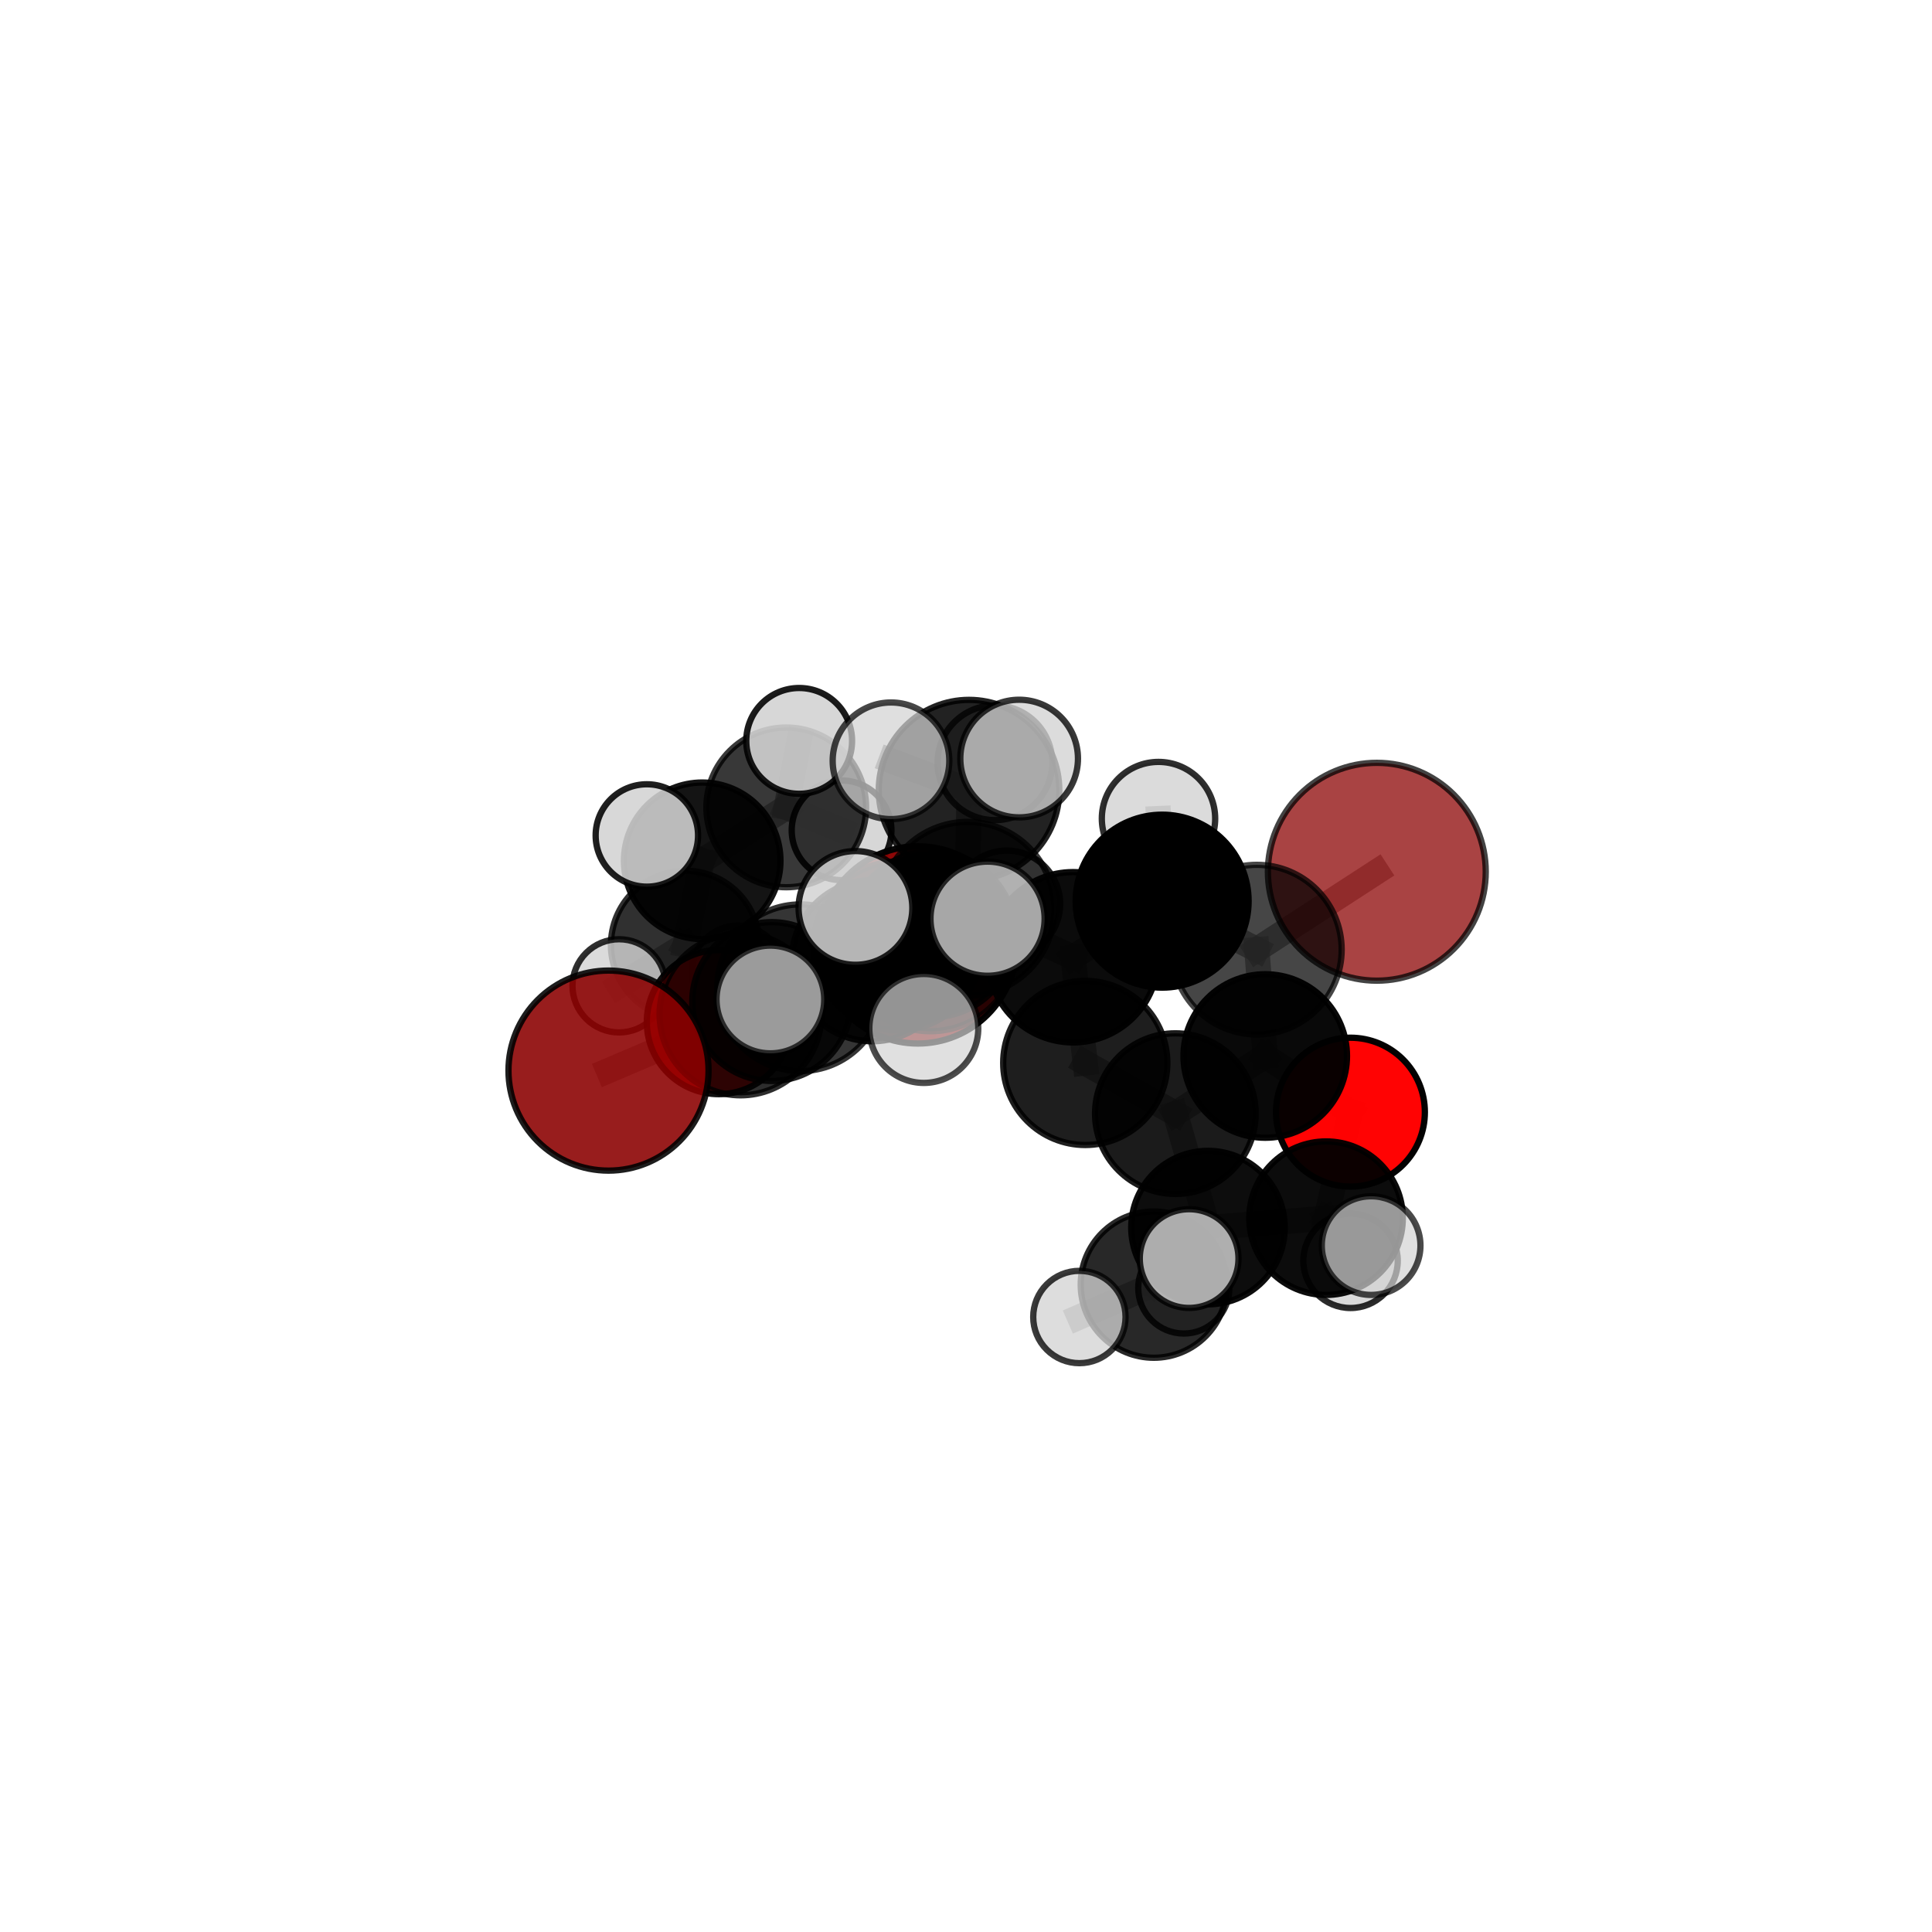 <?xml version="1.0" encoding="utf-8" standalone="no"?>
<!DOCTYPE svg PUBLIC "-//W3C//DTD SVG 1.1//EN"
  "http://www.w3.org/Graphics/SVG/1.1/DTD/svg11.dtd">
<svg xmlns:xlink="http://www.w3.org/1999/xlink" width="153pt" height="153pt" viewBox="0 0 153 153" xmlns="http://www.w3.org/2000/svg" version="1.1">
 <defs>
  <style type="text/css">*{stroke-linejoin: round; stroke-linecap: butt}</style>
 </defs>
 <g id="figure_1">
  <g id="patch_1">
   <path d="M 0 153 
L 153 153 
L 153 0 
L 0 0 
L 0 153 
z
" style="fill: none"/>
  </g>
  <g id="patch_2">
   <path d="M 7.2 145.8 
L 145.8 145.8 
L 145.8 7.2 
L 7.2 7.2 
L 7.2 145.8 
z
" style="fill: none"/>
  </g>
  <g id="axes_1">
   <g id="line2d_1">
    <path d="M 72.688 74.83 
L 69.077 76.082 
" clip-path="url(#pb42d8f7158)" style="fill: none; stroke: #808080; stroke-opacity: 0.647; stroke-width: 2; stroke-linecap: square"/>
   </g>
   <g id="line2d_2">
    <path d="M 69.077 76.082 
L 61.114 79.314 
" clip-path="url(#pb42d8f7158)" style="fill: none; stroke: #808080; stroke-opacity: 0.652; stroke-width: 2; stroke-linecap: square"/>
   </g>
   <g id="line2d_3">
    <path d="M 109.034 69.036 
L 99.533 75.205 
" clip-path="url(#pb42d8f7158)" style="fill: none; stroke: #808080; stroke-opacity: 0.72; stroke-width: 2; stroke-linecap: square"/>
   </g>
   <g id="line2d_4">
    <path d="M 99.533 75.205 
L 100.198 83.627 
" clip-path="url(#pb42d8f7158)" style="fill: none; stroke: #808080; stroke-opacity: 0.691; stroke-width: 2; stroke-linecap: square"/>
   </g>
   <g id="line2d_5">
    <path d="M 48.19 84.783 
L 58.647 80.327 
" clip-path="url(#pb42d8f7158)" style="fill: none; stroke: #808080; stroke-opacity: 0.656; stroke-width: 2; stroke-linecap: square"/>
   </g>
   <g id="line2d_6">
    <path d="M 58.647 80.327 
L 61.114 79.314 
" clip-path="url(#pb42d8f7158)" style="fill: none; stroke: #808080; stroke-opacity: 0.655; stroke-width: 2; stroke-linecap: square"/>
   </g>
   <g id="line2d_7">
    <path d="M 106.944 88.073 
L 100.198 83.627 
" clip-path="url(#pb42d8f7158)" style="fill: none; stroke: #808080; stroke-opacity: 0.662; stroke-width: 2; stroke-linecap: square"/>
   </g>
   <g id="line2d_8">
    <path d="M 106.944 88.073 
L 105.013 96.471 
" clip-path="url(#pb42d8f7158)" style="fill: none; stroke: #808080; stroke-opacity: 0.634; stroke-width: 2; stroke-linecap: square"/>
   </g>
   <g id="line2d_9">
    <path d="M 105.013 96.471 
L 95.663 97.216 
" clip-path="url(#pb42d8f7158)" style="fill: none; stroke: #808080; stroke-opacity: 0.617; stroke-width: 2; stroke-linecap: square"/>
   </g>
   <g id="line2d_10">
    <path d="M 105.013 96.471 
L 108.583 98.641 
" clip-path="url(#pb42d8f7158)" style="fill: none; stroke: #808080; stroke-opacity: 0.619; stroke-width: 2; stroke-linecap: square"/>
   </g>
   <g id="line2d_11">
    <path d="M 105.013 96.471 
L 106.953 99.846 
" clip-path="url(#pb42d8f7158)" style="fill: none; stroke: #808080; stroke-opacity: 0.602; stroke-width: 2; stroke-linecap: square"/>
   </g>
   <g id="line2d_12">
    <path d="M 56.929 80.945 
L 61.114 79.314 
" clip-path="url(#pb42d8f7158)" style="fill: none; stroke: #808080; stroke-opacity: 0.634; stroke-width: 2; stroke-linecap: square"/>
   </g>
   <g id="line2d_13">
    <path d="M 76.61 71.972 
L 84.977 75.808 
" clip-path="url(#pb42d8f7158)" style="fill: none; stroke: #808080; stroke-opacity: 0.724; stroke-width: 2; stroke-linecap: square"/>
   </g>
   <g id="line2d_14">
    <path d="M 76.61 71.972 
L 71.119 74.91 
" clip-path="url(#pb42d8f7158)" style="fill: none; stroke: #808080; stroke-opacity: 0.718; stroke-width: 2; stroke-linecap: square"/>
   </g>
   <g id="line2d_15">
    <path d="M 76.61 71.972 
L 76.74 62.573 
" clip-path="url(#pb42d8f7158)" style="fill: none; stroke: #808080; stroke-opacity: 0.755; stroke-width: 2; stroke-linecap: square"/>
   </g>
   <g id="line2d_16">
    <path d="M 76.61 71.972 
L 73.685 74.723 
" clip-path="url(#pb42d8f7158)" style="fill: none; stroke: #808080; stroke-opacity: 0.739; stroke-width: 2; stroke-linecap: square"/>
   </g>
   <g id="line2d_17">
    <path d="M 84.977 75.808 
L 92.033 71.364 
" clip-path="url(#pb42d8f7158)" style="fill: none; stroke: #808080; stroke-opacity: 0.721; stroke-width: 2; stroke-linecap: square"/>
   </g>
   <g id="line2d_18">
    <path d="M 84.977 75.808 
L 85.945 84.176 
" clip-path="url(#pb42d8f7158)" style="fill: none; stroke: #808080; stroke-opacity: 0.695; stroke-width: 2; stroke-linecap: square"/>
   </g>
   <g id="line2d_19">
    <path d="M 71.119 74.91 
L 63.397 78.221 
" clip-path="url(#pb42d8f7158)" style="fill: none; stroke: #808080; stroke-opacity: 0.697; stroke-width: 2; stroke-linecap: square"/>
   </g>
   <g id="line2d_20">
    <path d="M 71.119 74.91 
L 73.823 73.99 
" clip-path="url(#pb42d8f7158)" style="fill: none; stroke: #808080; stroke-opacity: 0.694; stroke-width: 2; stroke-linecap: square"/>
   </g>
   <g id="line2d_21">
    <path d="M 76.74 62.573 
L 70.56 60.249 
" clip-path="url(#pb42d8f7158)" style="fill: none; stroke: #808080; stroke-opacity: 0.783; stroke-width: 2; stroke-linecap: square"/>
   </g>
   <g id="line2d_22">
    <path d="M 76.74 62.573 
L 80.708 60.072 
" clip-path="url(#pb42d8f7158)" style="fill: none; stroke: #808080; stroke-opacity: 0.788; stroke-width: 2; stroke-linecap: square"/>
   </g>
   <g id="line2d_23">
    <path d="M 76.74 62.573 
L 78.789 60.403 
" clip-path="url(#pb42d8f7158)" style="fill: none; stroke: #808080; stroke-opacity: 0.774; stroke-width: 2; stroke-linecap: square"/>
   </g>
   <g id="line2d_24">
    <path d="M 73.685 74.723 
L 67.746 71.902 
" clip-path="url(#pb42d8f7158)" style="fill: none; stroke: #808080; stroke-opacity: 0.752; stroke-width: 2; stroke-linecap: square"/>
   </g>
   <g id="line2d_25">
    <path d="M 73.685 74.723 
L 73.159 81.446 
" clip-path="url(#pb42d8f7158)" style="fill: none; stroke: #808080; stroke-opacity: 0.729; stroke-width: 2; stroke-linecap: square"/>
   </g>
   <g id="line2d_26">
    <path d="M 73.685 74.723 
L 78.207 72.754 
" clip-path="url(#pb42d8f7158)" style="fill: none; stroke: #808080; stroke-opacity: 0.754; stroke-width: 2; stroke-linecap: square"/>
   </g>
   <g id="line2d_27">
    <path d="M 92.033 71.364 
L 99.533 75.205 
" clip-path="url(#pb42d8f7158)" style="fill: none; stroke: #808080; stroke-opacity: 0.719; stroke-width: 2; stroke-linecap: square"/>
   </g>
   <g id="line2d_28">
    <path d="M 92.033 71.364 
L 91.745 64.826 
" clip-path="url(#pb42d8f7158)" style="fill: none; stroke: #808080; stroke-opacity: 0.743; stroke-width: 2; stroke-linecap: square"/>
   </g>
   <g id="line2d_29">
    <path d="M 85.945 84.176 
L 93.08 88.192 
" clip-path="url(#pb42d8f7158)" style="fill: none; stroke: #808080; stroke-opacity: 0.666; stroke-width: 2; stroke-linecap: square"/>
   </g>
   <g id="line2d_30">
    <path d="M 63.397 78.221 
L 58.647 80.327 
" clip-path="url(#pb42d8f7158)" style="fill: none; stroke: #808080; stroke-opacity: 0.677; stroke-width: 2; stroke-linecap: square"/>
   </g>
   <g id="line2d_31">
    <path d="M 63.397 78.221 
L 61.008 79.151 
" clip-path="url(#pb42d8f7158)" style="fill: none; stroke: #808080; stroke-opacity: 0.697; stroke-width: 2; stroke-linecap: square"/>
   </g>
   <g id="line2d_32">
    <path d="M 73.823 73.99 
L 69.077 76.082 
" clip-path="url(#pb42d8f7158)" style="fill: none; stroke: #808080; stroke-opacity: 0.672; stroke-width: 2; stroke-linecap: square"/>
   </g>
   <g id="line2d_33">
    <path d="M 73.823 73.99 
L 79.73 71.586 
" clip-path="url(#pb42d8f7158)" style="fill: none; stroke: #808080; stroke-opacity: 0.69; stroke-width: 2; stroke-linecap: square"/>
   </g>
   <g id="line2d_34">
    <path d="M 93.08 88.192 
L 100.198 83.627 
" clip-path="url(#pb42d8f7158)" style="fill: none; stroke: #808080; stroke-opacity: 0.664; stroke-width: 2; stroke-linecap: square"/>
   </g>
   <g id="line2d_35">
    <path d="M 93.08 88.192 
L 95.663 97.216 
" clip-path="url(#pb42d8f7158)" style="fill: none; stroke: #808080; stroke-opacity: 0.636; stroke-width: 2; stroke-linecap: square"/>
   </g>
   <g id="line2d_36">
    <path d="M 95.663 97.216 
L 91.375 101.733 
" clip-path="url(#pb42d8f7158)" style="fill: none; stroke: #808080; stroke-opacity: 0.597; stroke-width: 2; stroke-linecap: square"/>
   </g>
   <g id="line2d_37">
    <path d="M 95.663 97.216 
L 94.17 99.669 
" clip-path="url(#pb42d8f7158)" style="fill: none; stroke: #808080; stroke-opacity: 0.62; stroke-width: 2; stroke-linecap: square"/>
   </g>
   <g id="line2d_38">
    <path d="M 54.259 74.832 
L 55.609 68.169 
" clip-path="url(#pb42d8f7158)" style="fill: none; stroke: #808080; stroke-opacity: 0.612; stroke-width: 2; stroke-linecap: square"/>
   </g>
   <g id="line2d_39">
    <path d="M 54.259 74.832 
L 49.026 78.071 
" clip-path="url(#pb42d8f7158)" style="fill: none; stroke: #808080; stroke-opacity: 0.583; stroke-width: 2; stroke-linecap: square"/>
   </g>
   <g id="line2d_40">
    <path d="M 54.259 74.832 
L 58.425 76.957 
" clip-path="url(#pb42d8f7158)" style="fill: none; stroke: #808080; stroke-opacity: 0.579; stroke-width: 2; stroke-linecap: square"/>
   </g>
   <g id="line2d_41">
    <path d="M 55.609 68.169 
L 62.264 63.939 
" clip-path="url(#pb42d8f7158)" style="fill: none; stroke: #808080; stroke-opacity: 0.642; stroke-width: 2; stroke-linecap: square"/>
   </g>
   <g id="line2d_42">
    <path d="M 55.609 68.169 
L 51.226 66.162 
" clip-path="url(#pb42d8f7158)" style="fill: none; stroke: #808080; stroke-opacity: 0.644; stroke-width: 2; stroke-linecap: square"/>
   </g>
   <g id="line2d_43">
    <path d="M 91.375 101.733 
L 85.48 104.297 
" clip-path="url(#pb42d8f7158)" style="fill: none; stroke: #808080; stroke-opacity: 0.574; stroke-width: 2; stroke-linecap: square"/>
   </g>
   <g id="line2d_44">
    <path d="M 91.375 101.733 
L 93.75 101.998 
" clip-path="url(#pb42d8f7158)" style="fill: none; stroke: #808080; stroke-opacity: 0.569; stroke-width: 2; stroke-linecap: square"/>
   </g>
   <g id="line2d_45">
    <path d="M 62.264 63.939 
L 63.289 58.673 
" clip-path="url(#pb42d8f7158)" style="fill: none; stroke: #808080; stroke-opacity: 0.668; stroke-width: 2; stroke-linecap: square"/>
   </g>
   <g id="line2d_46">
    <path d="M 62.264 63.939 
L 66.647 65.754 
" clip-path="url(#pb42d8f7158)" style="fill: none; stroke: #808080; stroke-opacity: 0.641; stroke-width: 2; stroke-linecap: square"/>
   </g>
   <g id="Path3DCollection_1">
    <path d="M 58.425 80.603 
C 59.392 80.603 60.319 80.219 61.003 79.535 
C 61.687 78.852 62.071 77.924 62.071 76.957 
C 62.071 75.99 61.687 75.062 61.003 74.379 
C 60.319 73.695 59.392 73.311 58.425 73.311 
C 57.458 73.311 56.53 73.695 55.846 74.379 
C 55.162 75.062 54.778 75.99 54.778 76.957 
C 54.778 77.924 55.162 78.852 55.846 79.535 
C 56.53 80.219 57.458 80.603 58.425 80.603 
z
" clip-path="url(#pb42d8f7158)" style="fill: #d3d3d3; fill-opacity: 0.795; stroke: #000000; stroke-opacity: 0.795; stroke-width: 0.5"/>
    <path d="M 66.647 69.702 
C 67.694 69.702 68.698 69.286 69.438 68.546 
C 70.179 67.805 70.595 66.801 70.595 65.754 
C 70.595 64.707 70.179 63.703 69.438 62.962 
C 68.698 62.222 67.694 61.806 66.647 61.806 
C 65.6 61.806 64.595 62.222 63.855 62.962 
C 63.114 63.703 62.698 64.707 62.698 65.754 
C 62.698 66.801 63.114 67.805 63.855 68.546 
C 64.595 69.286 65.6 69.702 66.647 69.702 
z
" clip-path="url(#pb42d8f7158)" style="fill: #d3d3d3; fill-opacity: 0.914; stroke: #000000; stroke-opacity: 0.914; stroke-width: 0.5"/>
    <path d="M 54.259 80.711 
C 55.818 80.711 57.314 80.091 58.416 78.989 
C 59.518 77.886 60.138 76.391 60.138 74.832 
C 60.138 73.273 59.518 71.777 58.416 70.675 
C 57.314 69.573 55.818 68.953 54.259 68.953 
C 52.7 68.953 51.205 69.573 50.102 70.675 
C 49 71.777 48.38 73.273 48.38 74.832 
C 48.38 76.391 49 77.886 50.102 78.989 
C 51.205 80.091 52.7 80.711 54.259 80.711 
z
" clip-path="url(#pb42d8f7158)" style="fill-opacity: 0.81; stroke: #000000; stroke-opacity: 0.81; stroke-width: 0.5"/>
    <path d="M 49.026 81.761 
C 50.005 81.761 50.943 81.372 51.635 80.68 
C 52.327 79.988 52.716 79.05 52.716 78.071 
C 52.716 77.092 52.327 76.154 51.635 75.462 
C 50.943 74.77 50.005 74.381 49.026 74.381 
C 48.047 74.381 47.109 74.77 46.417 75.462 
C 45.725 76.154 45.336 77.092 45.336 78.071 
C 45.336 79.05 45.725 79.988 46.417 80.68 
C 47.109 81.372 48.047 81.761 49.026 81.761 
z
" clip-path="url(#pb42d8f7158)" style="fill: #d3d3d3; fill-opacity: 0.814; stroke: #000000; stroke-opacity: 0.814; stroke-width: 0.5"/>
    <path d="M 62.264 70.263 
C 63.941 70.263 65.55 69.597 66.736 68.411 
C 67.922 67.225 68.588 65.616 68.588 63.939 
C 68.588 62.262 67.922 60.653 66.736 59.467 
C 65.55 58.281 63.941 57.614 62.264 57.614 
C 60.587 57.614 58.978 58.281 57.792 59.467 
C 56.606 60.653 55.94 62.262 55.94 63.939 
C 55.94 65.616 56.606 67.225 57.792 68.411 
C 58.978 69.597 60.587 70.263 62.264 70.263 
z
" clip-path="url(#pb42d8f7158)" style="fill-opacity: 0.778; stroke: #000000; stroke-opacity: 0.778; stroke-width: 0.5"/>
    <path d="M 55.609 74.368 
C 57.253 74.368 58.83 73.715 59.992 72.552 
C 61.155 71.39 61.808 69.813 61.808 68.169 
C 61.808 66.525 61.155 64.948 59.992 63.786 
C 58.83 62.623 57.253 61.97 55.609 61.97 
C 53.965 61.97 52.388 62.623 51.226 63.786 
C 50.063 64.948 49.41 66.525 49.41 68.169 
C 49.41 69.813 50.063 71.39 51.226 72.552 
C 52.388 73.715 53.965 74.368 55.609 74.368 
z
" clip-path="url(#pb42d8f7158)" style="fill-opacity: 0.918; stroke: #000000; stroke-opacity: 0.918; stroke-width: 0.5"/>
    <path d="M 63.289 62.863 
C 64.4 62.863 65.466 62.421 66.251 61.636 
C 67.037 60.85 67.478 59.784 67.478 58.673 
C 67.478 57.562 67.037 56.496 66.251 55.711 
C 65.466 54.925 64.4 54.484 63.289 54.484 
C 62.178 54.484 61.112 54.925 60.326 55.711 
C 59.541 56.496 59.099 57.562 59.099 58.673 
C 59.099 59.784 59.541 60.85 60.326 61.636 
C 61.112 62.421 62.178 62.863 63.289 62.863 
z
" clip-path="url(#pb42d8f7158)" style="fill: #d3d3d3; fill-opacity: 0.891; stroke: #000000; stroke-opacity: 0.891; stroke-width: 0.5"/>
    <path d="M 51.226 70.217 
C 52.301 70.217 53.332 69.789 54.093 69.029 
C 54.853 68.269 55.28 67.237 55.28 66.162 
C 55.28 65.087 54.853 64.055 54.093 63.295 
C 53.332 62.535 52.301 62.108 51.226 62.108 
C 50.15 62.108 49.119 62.535 48.359 63.295 
C 47.598 64.055 47.171 65.087 47.171 66.162 
C 47.171 67.237 47.598 68.269 48.359 69.029 
C 49.119 69.789 50.15 70.217 51.226 70.217 
z
" clip-path="url(#pb42d8f7158)" style="fill: #d3d3d3; fill-opacity: 0.878; stroke: #000000; stroke-opacity: 0.878; stroke-width: 0.5"/>
    <path d="M 72.688 82.64 
C 74.759 82.64 76.746 81.817 78.211 80.353 
C 79.676 78.888 80.499 76.901 80.499 74.83 
C 80.499 72.758 79.676 70.771 78.211 69.307 
C 76.746 67.842 74.759 67.019 72.688 67.019 
C 70.617 67.019 68.63 67.842 67.165 69.307 
C 65.7 70.771 64.877 72.758 64.877 74.83 
C 64.877 76.901 65.7 78.888 67.165 80.353 
C 68.63 81.817 70.617 82.64 72.688 82.64 
z
" clip-path="url(#pb42d8f7158)" style="fill: #8b0000; fill-opacity: 0.97; stroke: #000000; stroke-opacity: 0.97; stroke-width: 0.5"/>
    <path d="M 56.929 86.65 
C 58.442 86.65 59.894 86.049 60.964 84.979 
C 62.034 83.909 62.635 82.458 62.635 80.945 
C 62.635 79.431 62.034 77.98 60.964 76.91 
C 59.894 75.84 58.442 75.239 56.929 75.239 
C 55.416 75.239 53.965 75.84 52.895 76.91 
C 51.825 77.98 51.223 79.431 51.223 80.945 
C 51.223 82.458 51.825 83.909 52.895 84.979 
C 53.965 86.049 55.416 86.65 56.929 86.65 
z
" clip-path="url(#pb42d8f7158)" style="fill: #ff0000; fill-opacity: 0.93; stroke: #000000; stroke-opacity: 0.93; stroke-width: 0.5"/>
    <path d="M 69.077 82.46 
C 70.768 82.46 72.391 81.788 73.587 80.592 
C 74.783 79.396 75.455 77.774 75.455 76.082 
C 75.455 74.391 74.783 72.769 73.587 71.573 
C 72.391 70.377 70.768 69.705 69.077 69.705 
C 67.385 69.705 65.763 70.377 64.567 71.573 
C 63.371 72.769 62.699 74.391 62.699 76.082 
C 62.699 77.774 63.371 79.396 64.567 80.592 
C 65.763 81.788 67.385 82.46 69.077 82.46 
z
" clip-path="url(#pb42d8f7158)" style="fill-opacity: 0.911; stroke: #000000; stroke-opacity: 0.911; stroke-width: 0.5"/>
    <path d="M 61.114 85.603 
C 62.782 85.603 64.381 84.94 65.561 83.761 
C 66.74 82.582 67.403 80.982 67.403 79.314 
C 67.403 77.646 66.74 76.047 65.561 74.867 
C 64.381 73.688 62.782 73.025 61.114 73.025 
C 59.446 73.025 57.847 73.688 56.667 74.867 
C 55.488 76.047 54.825 77.646 54.825 79.314 
C 54.825 80.982 55.488 82.582 56.667 83.761 
C 57.847 84.94 59.446 85.603 61.114 85.603 
z
" clip-path="url(#pb42d8f7158)" style="fill-opacity: 0.864; stroke: #000000; stroke-opacity: 0.864; stroke-width: 0.5"/>
    <path d="M 79.73 75.811 
C 80.851 75.811 81.925 75.366 82.718 74.574 
C 83.51 73.782 83.955 72.707 83.955 71.586 
C 83.955 70.466 83.51 69.391 82.718 68.599 
C 81.925 67.807 80.851 67.362 79.73 67.362 
C 78.61 67.362 77.535 67.807 76.743 68.599 
C 75.95 69.391 75.505 70.466 75.505 71.586 
C 75.505 72.707 75.95 73.782 76.743 74.574 
C 77.535 75.366 78.61 75.811 79.73 75.811 
z
" clip-path="url(#pb42d8f7158)" style="fill: #d3d3d3; fill-opacity: 0.846; stroke: #000000; stroke-opacity: 0.846; stroke-width: 0.5"/>
    <path d="M 73.823 80.551 
C 75.563 80.551 77.232 79.86 78.463 78.629 
C 79.693 77.399 80.384 75.73 80.384 73.99 
C 80.384 72.25 79.693 70.581 78.463 69.35 
C 77.232 68.12 75.563 67.428 73.823 67.428 
C 72.083 67.428 70.414 68.12 69.183 69.35 
C 67.953 70.581 67.262 72.25 67.262 73.99 
C 67.262 75.73 67.953 77.399 69.183 78.629 
C 70.414 79.86 72.083 80.551 73.823 80.551 
z
" clip-path="url(#pb42d8f7158)" style="fill-opacity: 0.857; stroke: #000000; stroke-opacity: 0.857; stroke-width: 0.5"/>
    <path d="M 93.75 105.606 
C 94.707 105.606 95.625 105.226 96.301 104.549 
C 96.978 103.873 97.358 102.955 97.358 101.998 
C 97.358 101.041 96.978 100.123 96.301 99.446 
C 95.625 98.77 94.707 98.39 93.75 98.39 
C 92.793 98.39 91.875 98.77 91.198 99.446 
C 90.522 100.123 90.141 101.041 90.141 101.998 
C 90.141 102.955 90.522 103.873 91.198 104.549 
C 91.875 105.226 92.793 105.606 93.75 105.606 
z
" clip-path="url(#pb42d8f7158)" style="fill: #d3d3d3; fill-opacity: 0.82; stroke: #000000; stroke-opacity: 0.82; stroke-width: 0.5"/>
    <path d="M 58.647 86.741 
C 60.348 86.741 61.98 86.065 63.183 84.862 
C 64.386 83.66 65.062 82.028 65.062 80.327 
C 65.062 78.626 64.386 76.994 63.183 75.791 
C 61.98 74.589 60.348 73.913 58.647 73.913 
C 56.946 73.913 55.315 74.589 54.112 75.791 
C 52.909 76.994 52.233 78.626 52.233 80.327 
C 52.233 82.028 52.909 83.66 54.112 84.862 
C 55.315 86.065 56.946 86.741 58.647 86.741 
z
" clip-path="url(#pb42d8f7158)" style="fill-opacity: 0.823; stroke: #000000; stroke-opacity: 0.823; stroke-width: 0.5"/>
    <path d="M 48.19 92.705 
C 50.291 92.705 52.306 91.871 53.792 90.385 
C 55.277 88.899 56.112 86.884 56.112 84.783 
C 56.112 82.682 55.277 80.667 53.792 79.182 
C 52.306 77.696 50.291 76.862 48.19 76.862 
C 46.089 76.862 44.074 77.696 42.588 79.182 
C 41.103 80.667 40.268 82.682 40.268 84.783 
C 40.268 86.884 41.103 88.899 42.588 90.385 
C 44.074 91.871 46.089 92.705 48.19 92.705 
z
" clip-path="url(#pb42d8f7158)" style="fill: #8b0000; fill-opacity: 0.886; stroke: #000000; stroke-opacity: 0.886; stroke-width: 0.5"/>
    <path d="M 106.953 103.585 
C 107.945 103.585 108.896 103.191 109.597 102.49 
C 110.298 101.789 110.692 100.837 110.692 99.846 
C 110.692 98.854 110.298 97.903 109.597 97.202 
C 108.896 96.5 107.945 96.106 106.953 96.106 
C 105.962 96.106 105.01 96.5 104.309 97.202 
C 103.608 97.903 103.214 98.854 103.214 99.846 
C 103.214 100.837 103.608 101.789 104.309 102.49 
C 105.01 103.191 105.962 103.585 106.953 103.585 
z
" clip-path="url(#pb42d8f7158)" style="fill: #d3d3d3; fill-opacity: 0.83; stroke: #000000; stroke-opacity: 0.83; stroke-width: 0.5"/>
    <path d="M 91.375 107.524 
C 92.911 107.524 94.384 106.914 95.47 105.828 
C 96.556 104.742 97.166 103.269 97.166 101.733 
C 97.166 100.197 96.556 98.724 95.47 97.638 
C 94.384 96.552 92.911 95.942 91.375 95.942 
C 89.839 95.942 88.366 96.552 87.28 97.638 
C 86.194 98.724 85.584 100.197 85.584 101.733 
C 85.584 103.269 86.194 104.742 87.28 105.828 
C 88.366 106.914 89.839 107.524 91.375 107.524 
z
" clip-path="url(#pb42d8f7158)" style="fill-opacity: 0.841; stroke: #000000; stroke-opacity: 0.841; stroke-width: 0.5"/>
    <path d="M 71.119 81.586 
C 72.889 81.586 74.587 80.883 75.839 79.631 
C 77.091 78.379 77.795 76.681 77.795 74.91 
C 77.795 73.14 77.091 71.442 75.839 70.19 
C 74.587 68.938 72.889 68.234 71.119 68.234 
C 69.348 68.234 67.65 68.938 66.398 70.19 
C 65.146 71.442 64.443 73.14 64.443 74.91 
C 64.443 76.681 65.146 78.379 66.398 79.631 
C 67.65 80.883 69.348 81.586 71.119 81.586 
z
" clip-path="url(#pb42d8f7158)" style="fill-opacity: 0.808; stroke: #000000; stroke-opacity: 0.808; stroke-width: 0.5"/>
    <path d="M 78.789 64.948 
C 79.994 64.948 81.15 64.469 82.002 63.617 
C 82.855 62.764 83.334 61.608 83.334 60.403 
C 83.334 59.197 82.855 58.041 82.002 57.189 
C 81.15 56.337 79.994 55.858 78.789 55.858 
C 77.583 55.858 76.427 56.337 75.575 57.189 
C 74.722 58.041 74.243 59.197 74.243 60.403 
C 74.243 61.608 74.722 62.764 75.575 63.617 
C 76.427 64.469 77.583 64.948 78.789 64.948 
z
" clip-path="url(#pb42d8f7158)" style="fill: #d3d3d3; fill-opacity: 0.771; stroke: #000000; stroke-opacity: 0.771; stroke-width: 0.5"/>
    <path d="M 109.034 77.662 
C 111.322 77.662 113.516 76.753 115.133 75.136 
C 116.751 73.518 117.66 71.324 117.66 69.036 
C 117.66 66.749 116.751 64.555 115.133 62.937 
C 113.516 61.319 111.322 60.41 109.034 60.41 
C 106.746 60.41 104.552 61.319 102.934 62.937 
C 101.317 64.555 100.408 66.749 100.408 69.036 
C 100.408 71.324 101.317 73.518 102.934 75.136 
C 104.552 76.753 106.746 77.662 109.034 77.662 
z
" clip-path="url(#pb42d8f7158)" style="fill: #8b0000; fill-opacity: 0.737; stroke: #000000; stroke-opacity: 0.737; stroke-width: 0.5"/>
    <path d="M 85.48 107.953 
C 86.45 107.953 87.38 107.568 88.065 106.882 
C 88.751 106.197 89.136 105.267 89.136 104.297 
C 89.136 103.327 88.751 102.397 88.065 101.712 
C 87.38 101.026 86.45 100.641 85.48 100.641 
C 84.51 100.641 83.58 101.026 82.895 101.712 
C 82.209 102.397 81.824 103.327 81.824 104.297 
C 81.824 105.267 82.209 106.197 82.895 106.882 
C 83.58 107.568 84.51 107.953 85.48 107.953 
z
" clip-path="url(#pb42d8f7158)" style="fill: #d3d3d3; fill-opacity: 0.771; stroke: #000000; stroke-opacity: 0.771; stroke-width: 0.5"/>
    <path d="M 63.397 84.818 
C 65.147 84.818 66.825 84.123 68.062 82.886 
C 69.3 81.649 69.995 79.97 69.995 78.221 
C 69.995 76.471 69.3 74.793 68.062 73.555 
C 66.825 72.318 65.147 71.623 63.397 71.623 
C 61.647 71.623 59.969 72.318 58.732 73.555 
C 57.494 74.793 56.799 76.471 56.799 78.221 
C 56.799 79.97 57.494 81.649 58.732 82.886 
C 59.969 84.123 61.647 84.818 63.397 84.818 
z
" clip-path="url(#pb42d8f7158)" style="fill-opacity: 0.792; stroke: #000000; stroke-opacity: 0.792; stroke-width: 0.5"/>
    <path d="M 99.533 81.923 
C 101.314 81.923 103.023 81.215 104.283 79.956 
C 105.543 78.696 106.251 76.987 106.251 75.205 
C 106.251 73.424 105.543 71.715 104.283 70.455 
C 103.023 69.195 101.314 68.487 99.533 68.487 
C 97.751 68.487 96.042 69.195 94.782 70.455 
C 93.523 71.715 92.815 73.424 92.815 75.205 
C 92.815 76.987 93.523 78.696 94.782 79.956 
C 96.042 81.215 97.751 81.923 99.533 81.923 
z
" clip-path="url(#pb42d8f7158)" style="fill-opacity: 0.723; stroke: #000000; stroke-opacity: 0.723; stroke-width: 0.5"/>
    <path d="M 91.745 69.315 
C 92.935 69.315 94.077 68.842 94.919 68 
C 95.761 67.158 96.234 66.016 96.234 64.826 
C 96.234 63.636 95.761 62.494 94.919 61.652 
C 94.077 60.81 92.935 60.337 91.745 60.337 
C 90.554 60.337 89.413 60.81 88.571 61.652 
C 87.729 62.494 87.256 63.636 87.256 64.826 
C 87.256 66.016 87.729 67.158 88.571 68 
C 89.413 68.842 90.554 69.315 91.745 69.315 
z
" clip-path="url(#pb42d8f7158)" style="fill: #d3d3d3; fill-opacity: 0.814; stroke: #000000; stroke-opacity: 0.814; stroke-width: 0.5"/>
    <path d="M 106.944 93.968 
C 108.508 93.968 110.007 93.346 111.112 92.241 
C 112.218 91.136 112.839 89.636 112.839 88.073 
C 112.839 86.51 112.218 85.011 111.112 83.905 
C 110.007 82.8 108.508 82.179 106.944 82.179 
C 105.381 82.179 103.882 82.8 102.776 83.905 
C 101.671 85.011 101.05 86.51 101.05 88.073 
C 101.05 89.636 101.671 91.136 102.776 92.241 
C 103.882 93.346 105.381 93.968 106.944 93.968 
z
" clip-path="url(#pb42d8f7158)" style="fill: #ff0000; fill-opacity: 0.987; stroke: #000000; stroke-opacity: 0.987; stroke-width: 0.5"/>
    <path d="M 92.033 78.212 
C 93.849 78.212 95.591 77.49 96.875 76.206 
C 98.159 74.922 98.88 73.18 98.88 71.364 
C 98.88 69.548 98.159 67.806 96.875 66.522 
C 95.591 65.238 93.849 64.517 92.033 64.517 
C 90.217 64.517 88.475 65.238 87.191 66.522 
C 85.907 67.806 85.185 69.548 85.185 71.364 
C 85.185 73.18 85.907 74.922 87.191 76.206 
C 88.475 77.49 90.217 78.212 92.033 78.212 
z
" clip-path="url(#pb42d8f7158)" style="stroke: #000000; stroke-width: 0.5"/>
    <path d="M 100.198 90.101 
C 101.915 90.101 103.562 89.419 104.776 88.205 
C 105.99 86.991 106.672 85.344 106.672 83.627 
C 106.672 81.91 105.99 80.263 104.776 79.049 
C 103.562 77.835 101.915 77.153 100.198 77.153 
C 98.481 77.153 96.834 77.835 95.62 79.049 
C 94.406 80.263 93.724 81.91 93.724 83.627 
C 93.724 85.344 94.406 86.991 95.62 88.205 
C 96.834 89.419 98.481 90.101 100.198 90.101 
z
" clip-path="url(#pb42d8f7158)" style="fill-opacity: 0.964; stroke: #000000; stroke-opacity: 0.964; stroke-width: 0.5"/>
    <path d="M 105.013 102.549 
C 106.625 102.549 108.172 101.909 109.311 100.769 
C 110.451 99.629 111.092 98.083 111.092 96.471 
C 111.092 94.859 110.451 93.312 109.311 92.172 
C 108.172 91.032 106.625 90.392 105.013 90.392 
C 103.401 90.392 101.855 91.032 100.715 92.172 
C 99.575 93.312 98.935 94.859 98.935 96.471 
C 98.935 98.083 99.575 99.629 100.715 100.769 
C 101.855 101.909 103.401 102.549 105.013 102.549 
z
" clip-path="url(#pb42d8f7158)" style="fill-opacity: 0.951; stroke: #000000; stroke-opacity: 0.951; stroke-width: 0.5"/>
    <path d="M 93.08 94.552 
C 94.767 94.552 96.384 93.882 97.577 92.689 
C 98.77 91.497 99.44 89.879 99.44 88.192 
C 99.44 86.505 98.77 84.888 97.577 83.695 
C 96.384 82.502 94.767 81.832 93.08 81.832 
C 91.393 81.832 89.775 82.502 88.583 83.695 
C 87.39 84.888 86.72 86.505 86.72 88.192 
C 86.72 89.879 87.39 91.497 88.583 92.689 
C 89.775 93.882 91.393 94.552 93.08 94.552 
z
" clip-path="url(#pb42d8f7158)" style="fill-opacity: 0.893; stroke: #000000; stroke-opacity: 0.893; stroke-width: 0.5"/>
    <path d="M 84.977 82.553 
C 86.765 82.553 88.481 81.842 89.746 80.578 
C 91.011 79.313 91.721 77.597 91.721 75.808 
C 91.721 74.02 91.011 72.304 89.746 71.039 
C 88.481 69.774 86.765 69.064 84.977 69.064 
C 83.188 69.064 81.472 69.774 80.207 71.039 
C 78.942 72.304 78.232 74.02 78.232 75.808 
C 78.232 77.597 78.942 79.313 80.207 80.578 
C 81.472 81.842 83.188 82.553 84.977 82.553 
z
" clip-path="url(#pb42d8f7158)" style="fill-opacity: 0.956; stroke: #000000; stroke-opacity: 0.956; stroke-width: 0.5"/>
    <path d="M 95.663 103.293 
C 97.275 103.293 98.821 102.653 99.961 101.513 
C 101.1 100.374 101.741 98.828 101.741 97.216 
C 101.741 95.604 101.1 94.058 99.961 92.918 
C 98.821 91.778 97.275 91.138 95.663 91.138 
C 94.051 91.138 92.505 91.778 91.366 92.918 
C 90.226 94.058 89.585 95.604 89.585 97.216 
C 89.585 98.828 90.226 100.374 91.366 101.513 
C 92.505 102.653 94.051 103.293 95.663 103.293 
z
" clip-path="url(#pb42d8f7158)" style="fill-opacity: 0.946; stroke: #000000; stroke-opacity: 0.946; stroke-width: 0.5"/>
    <path d="M 85.945 90.676 
C 87.668 90.676 89.322 89.991 90.541 88.772 
C 91.76 87.553 92.445 85.9 92.445 84.176 
C 92.445 82.452 91.76 80.799 90.541 79.58 
C 89.322 78.361 87.668 77.676 85.945 77.676 
C 84.221 77.676 82.567 78.361 81.348 79.58 
C 80.13 80.799 79.445 82.452 79.445 84.176 
C 79.445 85.9 80.13 87.553 81.348 88.772 
C 82.567 89.991 84.221 90.676 85.945 90.676 
z
" clip-path="url(#pb42d8f7158)" style="fill-opacity: 0.879; stroke: #000000; stroke-opacity: 0.879; stroke-width: 0.5"/>
    <path d="M 76.74 69.722 
C 78.636 69.722 80.455 68.969 81.795 67.628 
C 83.136 66.287 83.889 64.469 83.889 62.573 
C 83.889 60.677 83.136 58.859 81.795 57.518 
C 80.455 56.178 78.636 55.424 76.74 55.424 
C 74.844 55.424 73.026 56.178 71.685 57.518 
C 70.345 58.859 69.592 60.677 69.592 62.573 
C 69.592 64.469 70.345 66.287 71.685 67.628 
C 73.026 68.969 74.844 69.722 76.74 69.722 
z
" clip-path="url(#pb42d8f7158)" style="fill-opacity: 0.867; stroke: #000000; stroke-opacity: 0.867; stroke-width: 0.5"/>
    <path d="M 76.61 78.854 
C 78.435 78.854 80.185 78.129 81.476 76.839 
C 82.766 75.548 83.492 73.798 83.492 71.972 
C 83.492 70.147 82.766 68.397 81.476 67.106 
C 80.185 65.816 78.435 65.09 76.61 65.09 
C 74.784 65.09 73.034 65.816 71.743 67.106 
C 70.453 68.397 69.728 70.147 69.728 71.972 
C 69.728 73.798 70.453 75.548 71.743 76.839 
C 73.034 78.129 74.784 78.854 76.61 78.854 
z
" clip-path="url(#pb42d8f7158)" style="fill-opacity: 0.777; stroke: #000000; stroke-opacity: 0.777; stroke-width: 0.5"/>
    <path d="M 61.008 83.417 
C 62.139 83.417 63.224 82.967 64.024 82.167 
C 64.824 81.367 65.273 80.282 65.273 79.151 
C 65.273 78.02 64.824 76.935 64.024 76.135 
C 63.224 75.335 62.139 74.886 61.008 74.886 
C 59.877 74.886 58.792 75.335 57.992 76.135 
C 57.192 76.935 56.743 78.02 56.743 79.151 
C 56.743 80.282 57.192 81.367 57.992 82.167 
C 58.792 82.967 59.877 83.417 61.008 83.417 
z
" clip-path="url(#pb42d8f7158)" style="fill: #d3d3d3; fill-opacity: 0.733; stroke: #000000; stroke-opacity: 0.733; stroke-width: 0.5"/>
    <path d="M 70.56 64.867 
C 71.785 64.867 72.96 64.381 73.826 63.515 
C 74.692 62.649 75.178 61.474 75.178 60.249 
C 75.178 59.025 74.692 57.85 73.826 56.984 
C 72.96 56.118 71.785 55.631 70.56 55.631 
C 69.336 55.631 68.161 56.118 67.295 56.984 
C 66.429 57.85 65.942 59.025 65.942 60.249 
C 65.942 61.474 66.429 62.649 67.295 63.515 
C 68.161 64.381 69.336 64.867 70.56 64.867 
z
" clip-path="url(#pb42d8f7158)" style="fill: #d3d3d3; fill-opacity: 0.721; stroke: #000000; stroke-opacity: 0.721; stroke-width: 0.5"/>
    <path d="M 108.583 102.548 
C 109.619 102.548 110.612 102.136 111.345 101.404 
C 112.077 100.671 112.489 99.677 112.489 98.641 
C 112.489 97.605 112.077 96.612 111.345 95.879 
C 110.612 95.147 109.619 94.735 108.583 94.735 
C 107.547 94.735 106.553 95.147 105.82 95.879 
C 105.088 96.612 104.676 97.605 104.676 98.641 
C 104.676 99.677 105.088 100.671 105.82 101.404 
C 106.553 102.136 107.547 102.548 108.583 102.548 
z
" clip-path="url(#pb42d8f7158)" style="fill: #d3d3d3; fill-opacity: 0.71; stroke: #000000; stroke-opacity: 0.71; stroke-width: 0.5"/>
    <path d="M 80.708 64.731 
C 81.944 64.731 83.129 64.24 84.002 63.366 
C 84.876 62.493 85.367 61.308 85.367 60.072 
C 85.367 58.837 84.876 57.652 84.002 56.778 
C 83.129 55.905 81.944 55.414 80.708 55.414 
C 79.473 55.414 78.288 55.905 77.414 56.778 
C 76.541 57.652 76.05 58.837 76.05 60.072 
C 76.05 61.308 76.541 62.493 77.414 63.366 
C 78.288 64.24 79.473 64.731 80.708 64.731 
z
" clip-path="url(#pb42d8f7158)" style="fill: #d3d3d3; fill-opacity: 0.778; stroke: #000000; stroke-opacity: 0.778; stroke-width: 0.5"/>
    <path d="M 94.17 103.578 
C 95.207 103.578 96.201 103.166 96.934 102.433 
C 97.667 101.7 98.079 100.705 98.079 99.669 
C 98.079 98.632 97.667 97.638 96.934 96.905 
C 96.201 96.172 95.207 95.76 94.17 95.76 
C 93.134 95.76 92.139 96.172 91.406 96.905 
C 90.674 97.638 90.262 98.632 90.262 99.669 
C 90.262 100.705 90.674 101.7 91.406 102.433 
C 92.139 103.166 93.134 103.578 94.17 103.578 
z
" clip-path="url(#pb42d8f7158)" style="fill: #d3d3d3; fill-opacity: 0.818; stroke: #000000; stroke-opacity: 0.818; stroke-width: 0.5"/>
    <path d="M 73.685 81.669 
C 75.527 81.669 77.294 80.937 78.596 79.634 
C 79.899 78.332 80.63 76.565 80.63 74.723 
C 80.63 72.881 79.899 71.114 78.596 69.812 
C 77.294 68.509 75.527 67.778 73.685 67.778 
C 71.843 67.778 70.076 68.509 68.774 69.812 
C 67.471 71.114 66.739 72.881 66.739 74.723 
C 66.739 76.565 67.471 78.332 68.774 79.634 
C 70.076 80.937 71.843 81.669 73.685 81.669 
z
" clip-path="url(#pb42d8f7158)" style="fill-opacity: 0.712; stroke: #000000; stroke-opacity: 0.712; stroke-width: 0.5"/>
    <path d="M 73.159 85.759 
C 74.303 85.759 75.4 85.305 76.209 84.496 
C 77.018 83.687 77.472 82.59 77.472 81.446 
C 77.472 80.302 77.018 79.204 76.209 78.396 
C 75.4 77.587 74.303 77.132 73.159 77.132 
C 72.015 77.132 70.917 77.587 70.109 78.396 
C 69.3 79.204 68.845 80.302 68.845 81.446 
C 68.845 82.59 69.3 83.687 70.109 84.496 
C 70.917 85.305 72.015 85.759 73.159 85.759 
z
" clip-path="url(#pb42d8f7158)" style="fill: #d3d3d3; fill-opacity: 0.7; stroke: #000000; stroke-opacity: 0.7; stroke-width: 0.5"/>
    <path d="M 67.746 76.405 
C 68.94 76.405 70.086 75.931 70.931 75.086 
C 71.775 74.242 72.25 73.096 72.25 71.902 
C 72.25 70.707 71.775 69.561 70.931 68.717 
C 70.086 67.872 68.94 67.398 67.746 67.398 
C 66.551 67.398 65.406 67.872 64.561 68.717 
C 63.717 69.561 63.242 70.707 63.242 71.902 
C 63.242 73.096 63.717 74.242 64.561 75.086 
C 65.406 75.931 66.551 76.405 67.746 76.405 
z
" clip-path="url(#pb42d8f7158)" style="fill: #d3d3d3; fill-opacity: 0.857; stroke: #000000; stroke-opacity: 0.857; stroke-width: 0.5"/>
    <path d="M 78.207 77.274 
C 79.406 77.274 80.555 76.798 81.403 75.951 
C 82.251 75.103 82.727 73.953 82.727 72.754 
C 82.727 71.556 82.251 70.406 81.403 69.558 
C 80.555 68.711 79.406 68.234 78.207 68.234 
C 77.008 68.234 75.858 68.711 75.011 69.558 
C 74.163 70.406 73.687 71.556 73.687 72.754 
C 73.687 73.953 74.163 75.103 75.011 75.951 
C 75.858 76.798 77.008 77.274 78.207 77.274 
z
" clip-path="url(#pb42d8f7158)" style="fill: #d3d3d3; fill-opacity: 0.789; stroke: #000000; stroke-opacity: 0.789; stroke-width: 0.5"/>
   </g>
  </g>
 </g>
 <defs>
  <clipPath id="pb42d8f7158">
   <rect x="7.2" y="7.2" width="138.6" height="138.6"/>
  </clipPath>
 </defs>
</svg>
